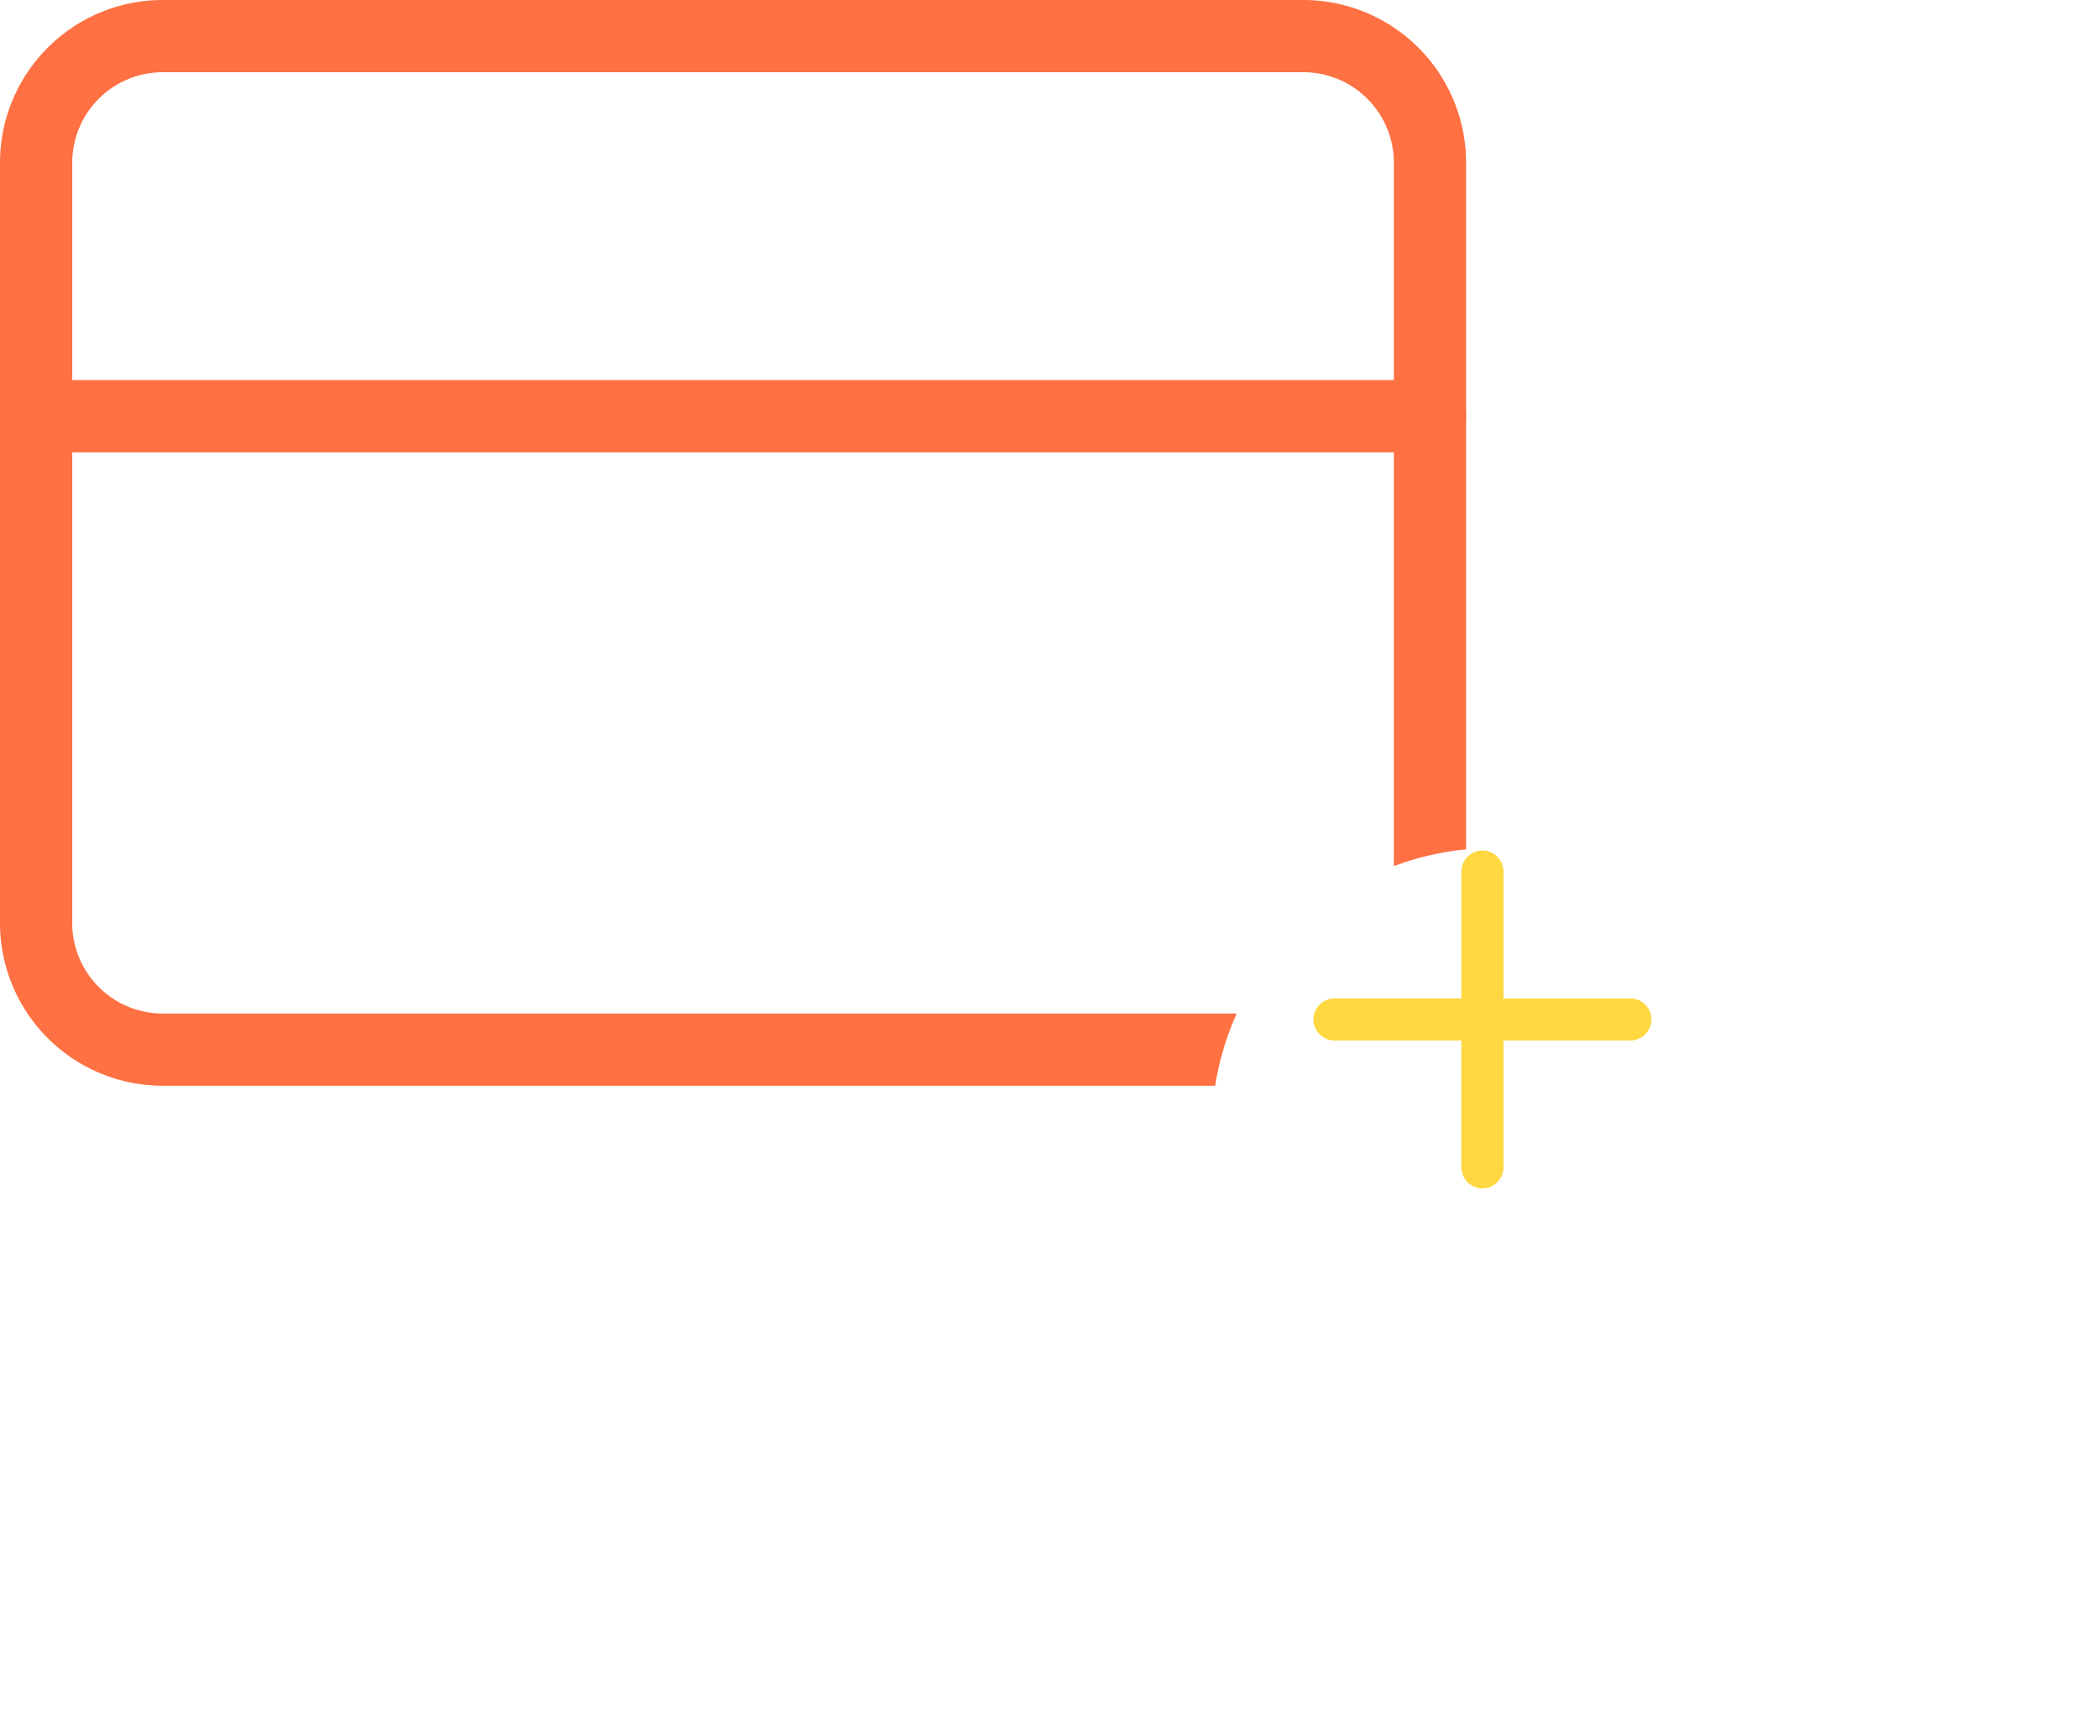 <svg xmlns="http://www.w3.org/2000/svg" xmlns:xlink="http://www.w3.org/1999/xlink" width="58.147" height="48.086" viewBox="0 0 58.147 48.086">
  <defs>
    <filter id="Ellipse_110" x="24.553" y="14.492" width="33.594" height="33.594" filterUnits="userSpaceOnUse">
      <feOffset dy="3" input="SourceAlpha"/>
      <feGaussianBlur stdDeviation="3" result="blur"/>
      <feFlood flood-opacity="0.078"/>
      <feComposite operator="in" in2="blur"/>
      <feComposite in="SourceGraphic"/>
    </filter>
  </defs>
  <g id="Add_card_-_icon" data-name="Add card - icon" transform="translate(-709.927 -1990.915)">
    <g id="Icon_feather-credit-card" data-name="Icon feather-credit-card" transform="translate(710.927 1991.915)">
      <path id="Path_51" data-name="Path 51" d="M5.009,6H36.586a3.509,3.509,0,0,1,3.509,3.509V30.56a3.509,3.509,0,0,1-3.509,3.509H5.009A3.509,3.509,0,0,1,1.5,30.56V9.509A3.509,3.509,0,0,1,5.009,6Z" transform="translate(-1.5 -6)" fill="none" stroke="#ff7043" stroke-linecap="round" stroke-linejoin="round" stroke-width="2"/>
      <path id="Path_52" data-name="Path 52" d="M1.5,15H40.095" transform="translate(-1.5 -4.474)" fill="none" stroke="#ff7043" stroke-linecap="round" stroke-linejoin="round" stroke-width="2"/>
    </g>
    <g transform="matrix(1, 0, 0, 1, 709.93, 1990.91)" filter="url(#Ellipse_110)">
      <ellipse id="Ellipse_110-2" data-name="Ellipse 110" cx="7.797" cy="7.797" rx="7.797" ry="7.797" transform="translate(33.55 20.49)" fill="#fff"/>
    </g>
    <path id="Icon_ionic-ios-add" data-name="Icon ionic-ios-add" d="M17.739,13.061H14.225V9.547a.582.582,0,0,0-1.165,0v3.513H9.547a.582.582,0,0,0,0,1.165h3.513v3.513a.582.582,0,1,0,1.165,0V14.225h3.513a.582.582,0,1,0,0-1.165Z" transform="translate(737.332 2005.505)" fill="#ffd740"/>
  </g>
</svg>

